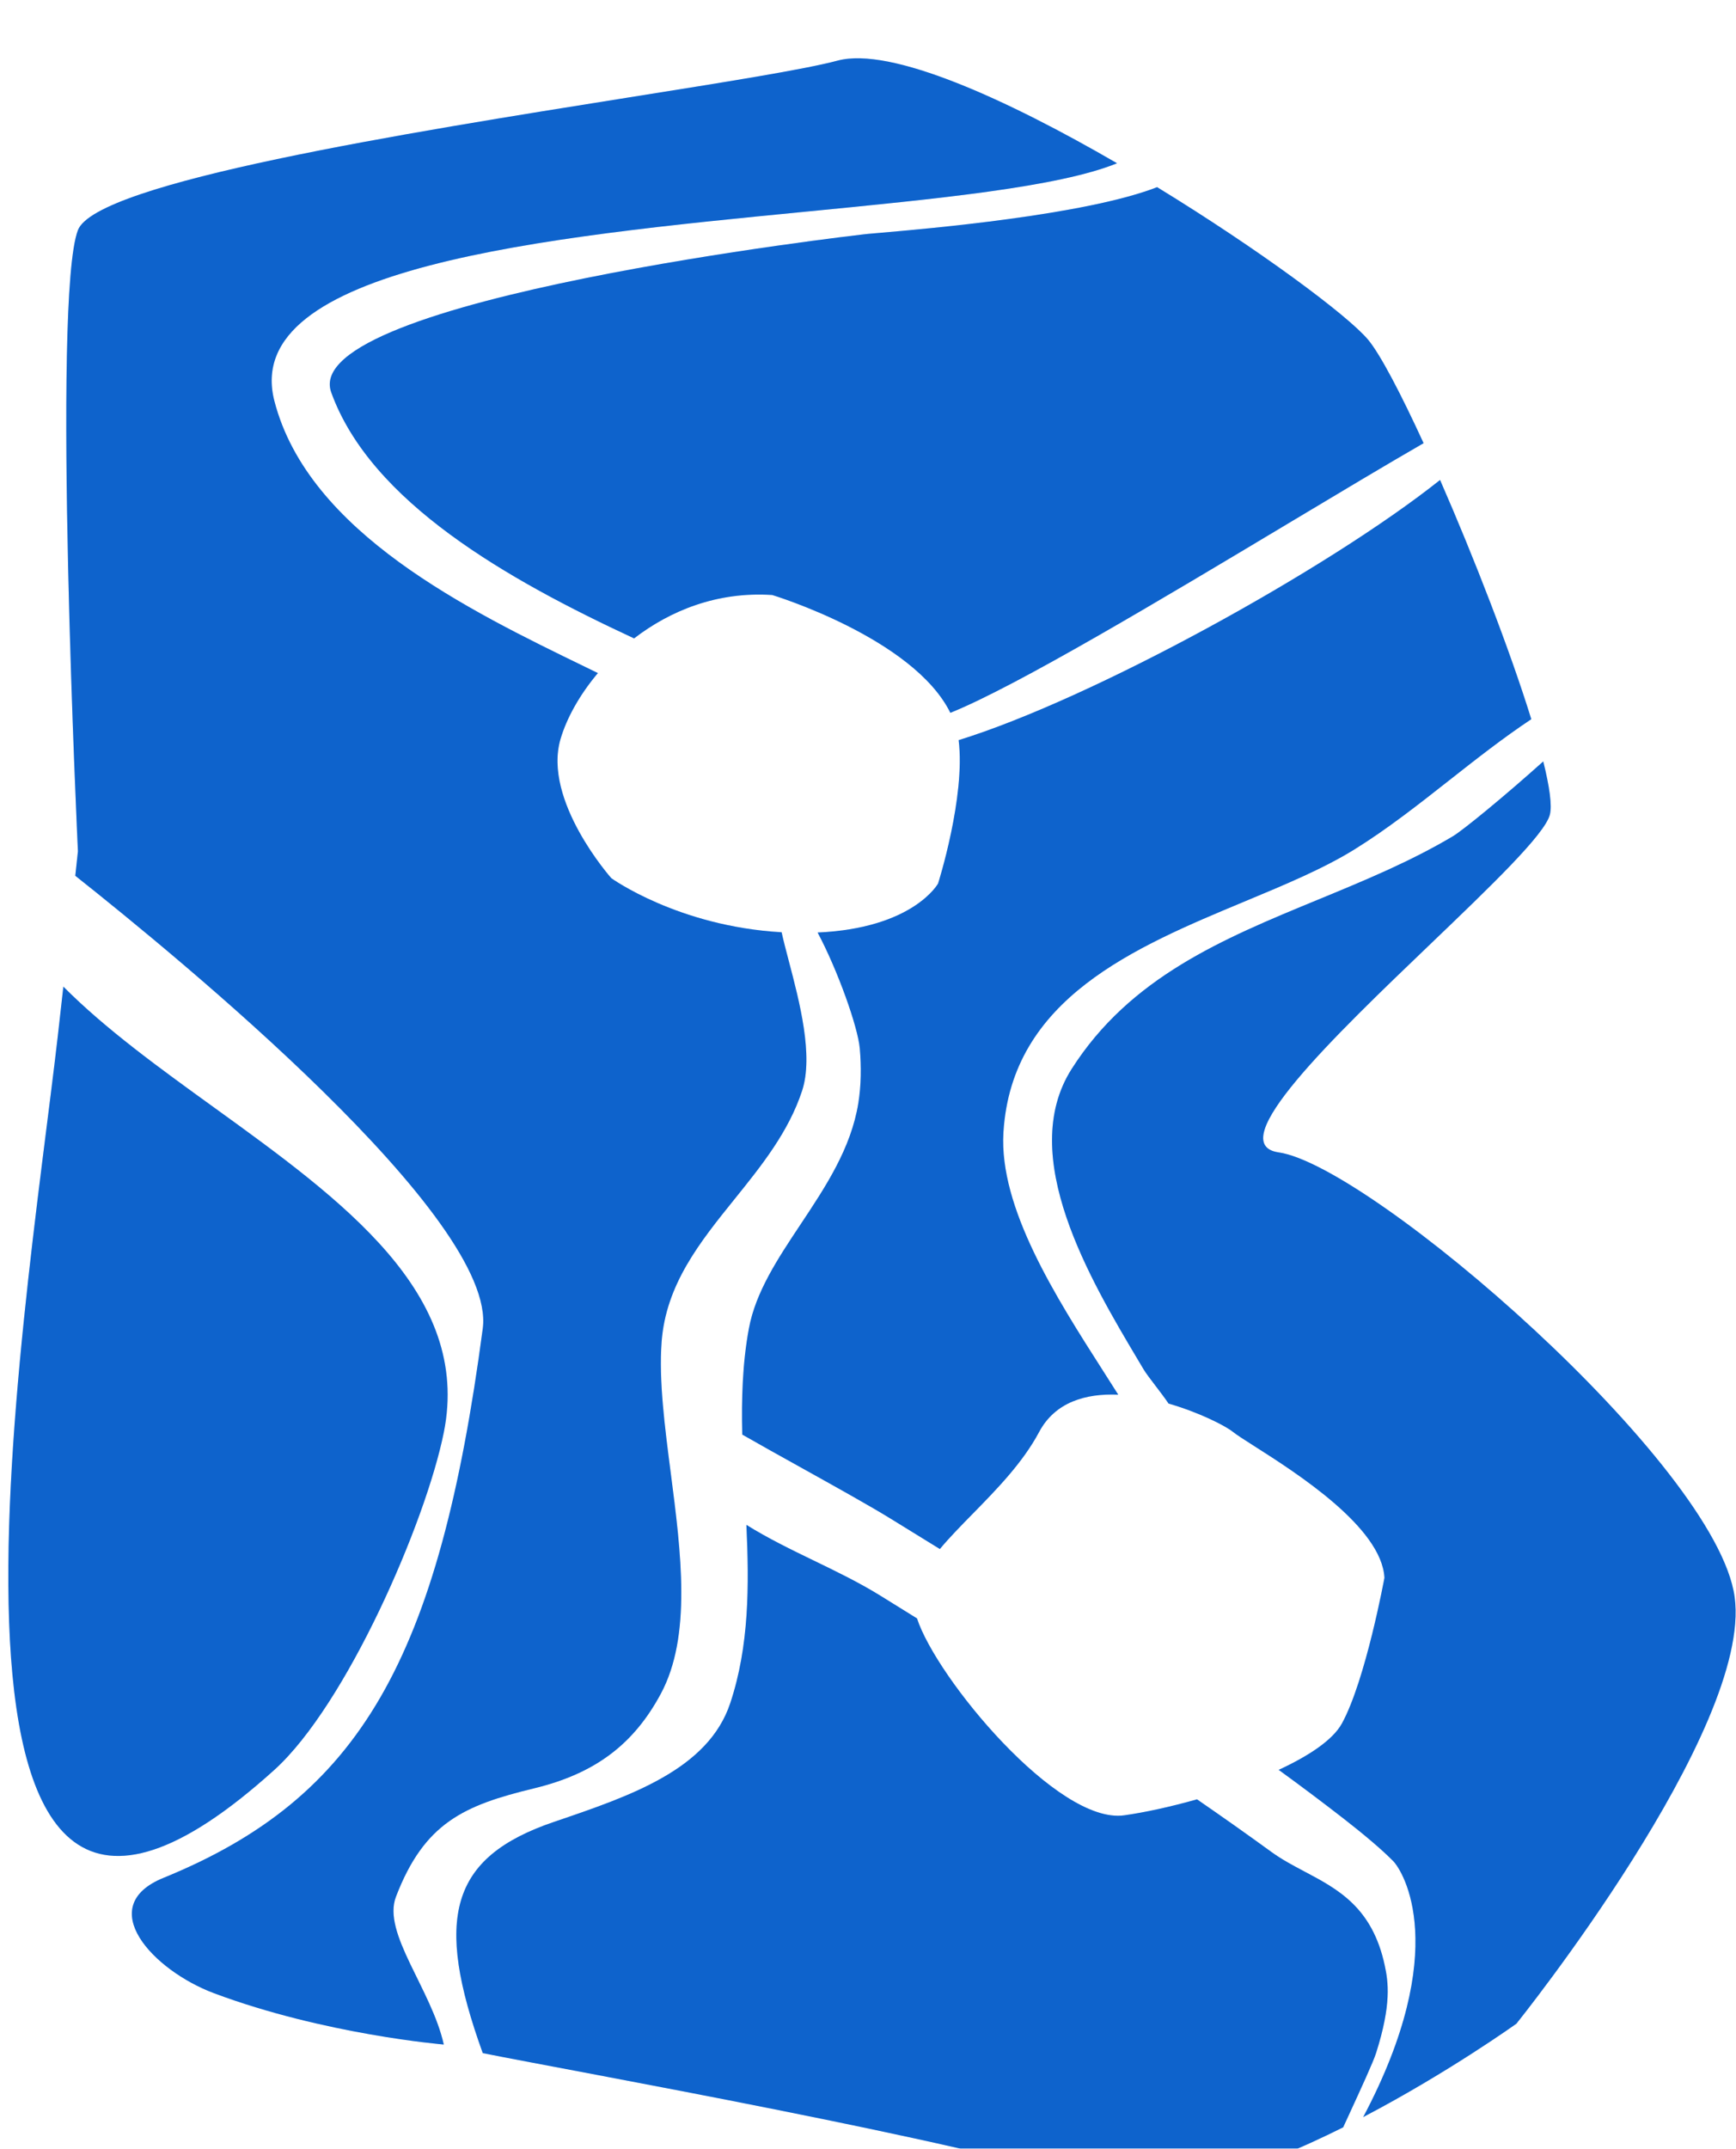 <svg width="139" height="172" viewBox="0 0 139 172" fill="none" xmlns="http://www.w3.org/2000/svg">
<g filter="url(#filter0_i_5_14)">
<path d="M50.43 3.786C58.09 2.567 64.443 1.555 67.071 0.851C71.31 -0.285 80.597 3.934 89.442 9.069C84.761 10.971 75.097 11.913 64.501 12.946C43.652 14.979 19.192 17.363 21.971 28.103C24.692 38.622 37.552 44.867 46.884 49.398C47.218 49.561 47.548 49.721 47.873 49.879C46.384 51.645 45.358 53.528 44.88 55.163C43.435 60.097 48.948 66.298 48.948 66.298C48.948 66.298 54.288 70.153 62.584 70.627C62.727 71.287 62.933 72.07 63.159 72.93C64.012 76.174 65.15 80.501 64.223 83.317C63.131 86.633 60.96 89.327 58.812 91.993C56.045 95.427 53.316 98.815 52.974 103.427C52.747 106.499 53.22 110.148 53.705 113.898C54.532 120.282 55.396 126.959 52.911 131.585C50.721 135.66 47.621 137.982 42.751 139.16C37.155 140.513 33.974 141.909 31.702 147.839C30.591 150.736 34.54 155.226 35.535 159.664C35.535 159.664 25.981 158.871 17.131 155.555C12.248 153.727 7.486 148.604 13.084 146.324C28.829 139.91 35.136 128.87 38.655 102.344C39.821 93.556 14.339 72.699 6.028 66.106L6.239 64.145C6.239 64.145 4.14 19.907 6.239 14.424C7.707 10.589 32.605 6.625 50.43 3.786Z" fill="#117CFF"/>
<path d="M50.43 3.786C58.09 2.567 64.443 1.555 67.071 0.851C71.31 -0.285 80.597 3.934 89.442 9.069C84.761 10.971 75.097 11.913 64.501 12.946C43.652 14.979 19.192 17.363 21.971 28.103C24.692 38.622 37.552 44.867 46.884 49.398C47.218 49.561 47.548 49.721 47.873 49.879C46.384 51.645 45.358 53.528 44.88 55.163C43.435 60.097 48.948 66.298 48.948 66.298C48.948 66.298 54.288 70.153 62.584 70.627C62.727 71.287 62.933 72.07 63.159 72.93C64.012 76.174 65.15 80.501 64.223 83.317C63.131 86.633 60.96 89.327 58.812 91.993C56.045 95.427 53.316 98.815 52.974 103.427C52.747 106.499 53.22 110.148 53.705 113.898C54.532 120.282 55.396 126.959 52.911 131.585C50.721 135.66 47.621 137.982 42.751 139.16C37.155 140.513 33.974 141.909 31.702 147.839C30.591 150.736 34.54 155.226 35.535 159.664C35.535 159.664 25.981 158.871 17.131 155.555C12.248 153.727 7.486 148.604 13.084 146.324C28.829 139.91 35.136 128.87 38.655 102.344C39.821 93.556 14.339 72.699 6.028 66.106L6.239 64.145C6.239 64.145 4.14 19.907 6.239 14.424C7.707 10.589 32.605 6.625 50.43 3.786Z" fill="black" fill-opacity="0.2"/>
<path d="M70.333 14.649C74.259 14.31 86.893 13.22 92.65 10.982C100.792 15.96 107.951 21.269 109.558 23.212C110.531 24.39 112.161 27.502 113.986 31.477C111.01 33.191 107.232 35.454 103.182 37.88L103.177 37.883C93.118 43.908 81.383 50.937 76.094 53.061C73.127 47.056 61.831 43.63 61.831 43.63C57.435 43.341 53.66 44.88 50.771 47.104C40.624 42.394 29.691 36.187 26.521 27.411C23.817 19.922 69.166 14.758 69.166 14.758C69.262 14.741 69.675 14.706 70.333 14.649Z" fill="#117CFF"/>
<path d="M70.333 14.649C74.259 14.31 86.893 13.22 92.65 10.982C100.792 15.96 107.951 21.269 109.558 23.212C110.531 24.39 112.161 27.502 113.986 31.477C111.01 33.191 107.232 35.454 103.182 37.88L103.177 37.883C93.118 43.908 81.383 50.937 76.094 53.061C73.127 47.056 61.831 43.63 61.831 43.63C57.435 43.341 53.66 44.88 50.771 47.104C40.624 42.394 29.691 36.187 26.521 27.411C23.817 19.922 69.166 14.758 69.166 14.758C69.262 14.741 69.675 14.706 70.333 14.649Z" fill="black" fill-opacity="0.2"/>
<path d="M5.073 74.979C8.448 78.376 12.785 81.508 17.131 84.648C27.424 92.086 37.771 99.562 35.535 110.666C34.081 117.884 27.733 132.466 21.971 137.676C-8.753 165.454 2.006 101.829 4.626 78.948C4.798 77.447 4.951 76.112 5.073 74.979Z" fill="#117CFF"/>
<path d="M5.073 74.979C8.448 78.376 12.785 81.508 17.131 84.648C27.424 92.086 37.771 99.562 35.535 110.666C34.081 117.884 27.733 132.466 21.971 137.676C-8.753 165.454 2.006 101.829 4.626 78.948C4.798 77.447 4.951 76.112 5.073 74.979Z" fill="black" fill-opacity="0.2"/>
<path d="M38.655 160.353C45.809 161.784 77.621 167.454 87.514 170.798C92.715 172.555 100.657 169.731 107.547 166.292L108.011 165.284C109 163.133 109.951 161.067 110.179 160.353C111.433 156.418 111.154 154.634 110.876 153.336C109.883 148.69 107.14 147.238 104.458 145.818C103.544 145.334 102.637 144.854 101.808 144.252C99.834 142.818 97.845 141.414 95.843 140.035C93.712 140.639 91.653 141.084 90.02 141.315C84.687 142.07 74.973 130.319 73.424 125.553C72.459 124.953 71.493 124.354 70.527 123.755C68.813 122.692 67 121.813 65.184 120.934C63.346 120.043 61.506 119.151 59.764 118.066C59.986 122.924 59.992 127.754 58.472 132.331C56.707 137.65 50.474 139.764 44.368 141.837C36.008 144.674 34.755 149.563 38.655 160.353Z" fill="#117CFF"/>
<path d="M38.655 160.353C45.809 161.784 77.621 167.454 87.514 170.798C92.715 172.555 100.657 169.731 107.547 166.292L108.011 165.284C109 163.133 109.951 161.067 110.179 160.353C111.433 156.418 111.154 154.634 110.876 153.336C109.883 148.69 107.14 147.238 104.458 145.818C103.544 145.334 102.637 144.854 101.808 144.252C99.834 142.818 97.845 141.414 95.843 140.035C93.712 140.639 91.653 141.084 90.02 141.315C84.687 142.07 74.973 130.319 73.424 125.553C72.459 124.953 71.493 124.354 70.527 123.755C68.813 122.692 67 121.813 65.184 120.934C63.346 120.043 61.506 119.151 59.764 118.066C59.986 122.924 59.992 127.754 58.472 132.331C56.707 137.65 50.474 139.764 44.368 141.837C36.008 144.674 34.755 149.563 38.655 160.353Z" fill="black" fill-opacity="0.2"/>
<path d="M64.185 113.505C62.48 112.558 60.798 111.622 59.432 110.838C59.364 107.962 59.449 105.115 59.963 102.344C60.506 99.416 62.277 96.753 64.1 94.012C66.091 91.018 68.144 87.93 68.726 84.302C68.957 82.862 68.969 81.389 68.843 79.938C68.69 78.191 67.062 73.643 65.466 70.648C73.155 70.303 75.111 66.723 75.111 66.723C75.111 66.723 77.319 59.795 76.758 55.247C87.442 51.946 106.298 41.586 115.305 34.421C118.009 40.6 120.892 48.027 122.61 53.571C120.354 55.071 118.2 56.764 116.056 58.45C113.558 60.415 111.073 62.37 108.455 63.994C105.983 65.528 102.891 66.816 99.669 68.158C90.819 71.846 80.99 75.941 80.344 86.656C79.981 92.691 84.556 99.847 88.355 105.787L88.356 105.789C88.761 106.422 89.157 107.041 89.537 107.644C86.941 107.531 84.484 108.227 83.202 110.63C81.886 113.097 79.802 115.223 77.877 117.187C76.926 118.157 76.014 119.087 75.253 119.999C73.952 119.198 72.652 118.397 71.352 117.594C69.71 116.579 66.918 115.026 64.185 113.505Z" fill="#117CFF"/>
<path d="M64.185 113.505C62.48 112.558 60.798 111.622 59.432 110.838C59.364 107.962 59.449 105.115 59.963 102.344C60.506 99.416 62.277 96.753 64.1 94.012C66.091 91.018 68.144 87.93 68.726 84.302C68.957 82.862 68.969 81.389 68.843 79.938C68.69 78.191 67.062 73.643 65.466 70.648C73.155 70.303 75.111 66.723 75.111 66.723C75.111 66.723 77.319 59.795 76.758 55.247C87.442 51.946 106.298 41.586 115.305 34.421C118.009 40.6 120.892 48.027 122.61 53.571C120.354 55.071 118.2 56.764 116.056 58.45C113.558 60.415 111.073 62.37 108.455 63.994C105.983 65.528 102.891 66.816 99.669 68.158C90.819 71.846 80.99 75.941 80.344 86.656C79.981 92.691 84.556 99.847 88.355 105.787L88.356 105.789C88.761 106.422 89.157 107.041 89.537 107.644C86.941 107.531 84.484 108.227 83.202 110.63C81.886 113.097 79.802 115.223 77.877 117.187C76.926 118.157 76.014 119.087 75.253 119.999C73.952 119.198 72.652 118.397 71.352 117.594C69.71 116.579 66.918 115.026 64.185 113.505Z" fill="black" fill-opacity="0.2"/>
<path d="M98.731 110.63C98.117 110.136 96.043 109.072 93.564 108.354C93.298 107.953 92.898 107.428 92.52 106.932L92.519 106.931C92.118 106.405 91.741 105.911 91.574 105.629C91.443 105.408 91.308 105.183 91.171 104.952C87.314 98.477 81.385 88.523 85.802 81.576C90.483 74.215 97.954 71.138 105.523 68.02C109.202 66.504 112.905 64.979 116.322 62.947C117.139 62.462 120.439 59.757 123.567 56.952C124.072 58.979 124.286 60.496 124.093 61.227C123.673 62.812 119.337 66.966 114.545 71.558C106.778 78.999 97.813 87.59 102.381 88.248C109.766 89.311 137.445 113.233 138.891 123.839C140.337 134.444 121.419 157.993 121.419 157.993C121.419 157.993 115.986 161.891 109.149 165.473C116.247 152.069 112.346 145.775 111.539 144.966C111.008 144.434 110.458 143.94 109.9 143.463C109.157 142.828 108.402 142.219 107.64 141.626C105.903 140.275 104.149 138.96 102.381 137.676C104.787 136.564 106.715 135.29 107.442 133.968C109.344 130.512 110.851 122.299 110.851 122.299C110.631 118.255 103.798 113.904 100.408 111.747C99.622 111.246 99.021 110.864 98.731 110.63Z" fill="#117CFF"/>
<path d="M98.731 110.63C98.117 110.136 96.043 109.072 93.564 108.354C93.298 107.953 92.898 107.428 92.52 106.932L92.519 106.931C92.118 106.405 91.741 105.911 91.574 105.629C91.443 105.408 91.308 105.183 91.171 104.952C87.314 98.477 81.385 88.523 85.802 81.576C90.483 74.215 97.954 71.138 105.523 68.02C109.202 66.504 112.905 64.979 116.322 62.947C117.139 62.462 120.439 59.757 123.567 56.952C124.072 58.979 124.286 60.496 124.093 61.227C123.673 62.812 119.337 66.966 114.545 71.558C106.778 78.999 97.813 87.59 102.381 88.248C109.766 89.311 137.445 113.233 138.891 123.839C140.337 134.444 121.419 157.993 121.419 157.993C121.419 157.993 115.986 161.891 109.149 165.473C116.247 152.069 112.346 145.775 111.539 144.966C111.008 144.434 110.458 143.94 109.9 143.463C109.157 142.828 108.402 142.219 107.64 141.626C105.903 140.275 104.149 138.96 102.381 137.676C104.787 136.564 106.715 135.29 107.442 133.968C109.344 130.512 110.851 122.299 110.851 122.299C110.631 118.255 103.798 113.904 100.408 111.747C99.622 111.246 99.021 110.864 98.731 110.63Z" fill="black" fill-opacity="0.2"/>
</g>
<defs>
<filter id="filter0_i_5_14" x="0.666" y="0.665" width="138.304" height="174.671" filterUnits="userSpaceOnUse" color-interpolation-filters="sRGB">
<feFlood flood-opacity="0" result="BackgroundImageFix"/>
<feBlend mode="normal" in="SourceGraphic" in2="BackgroundImageFix" result="shape"/>
<feColorMatrix in="SourceAlpha" type="matrix" values="0 0 0 0 0 0 0 0 0 0 0 0 0 0 0 0 0 0 127 0" result="hardAlpha"/>
<feOffset dy="4"/>
<feGaussianBlur stdDeviation="2"/>
<feComposite in2="hardAlpha" operator="arithmetic" k2="-1" k3="1"/>
<feColorMatrix type="matrix" values="0 0 0 0 0 0 0 0 0 0 0 0 0 0 0 0 0 0 0.25 0"/>
<feBlend mode="normal" in2="shape" result="effect1_innerShadow_5_14"/>
</filter>
</defs>
</svg>

